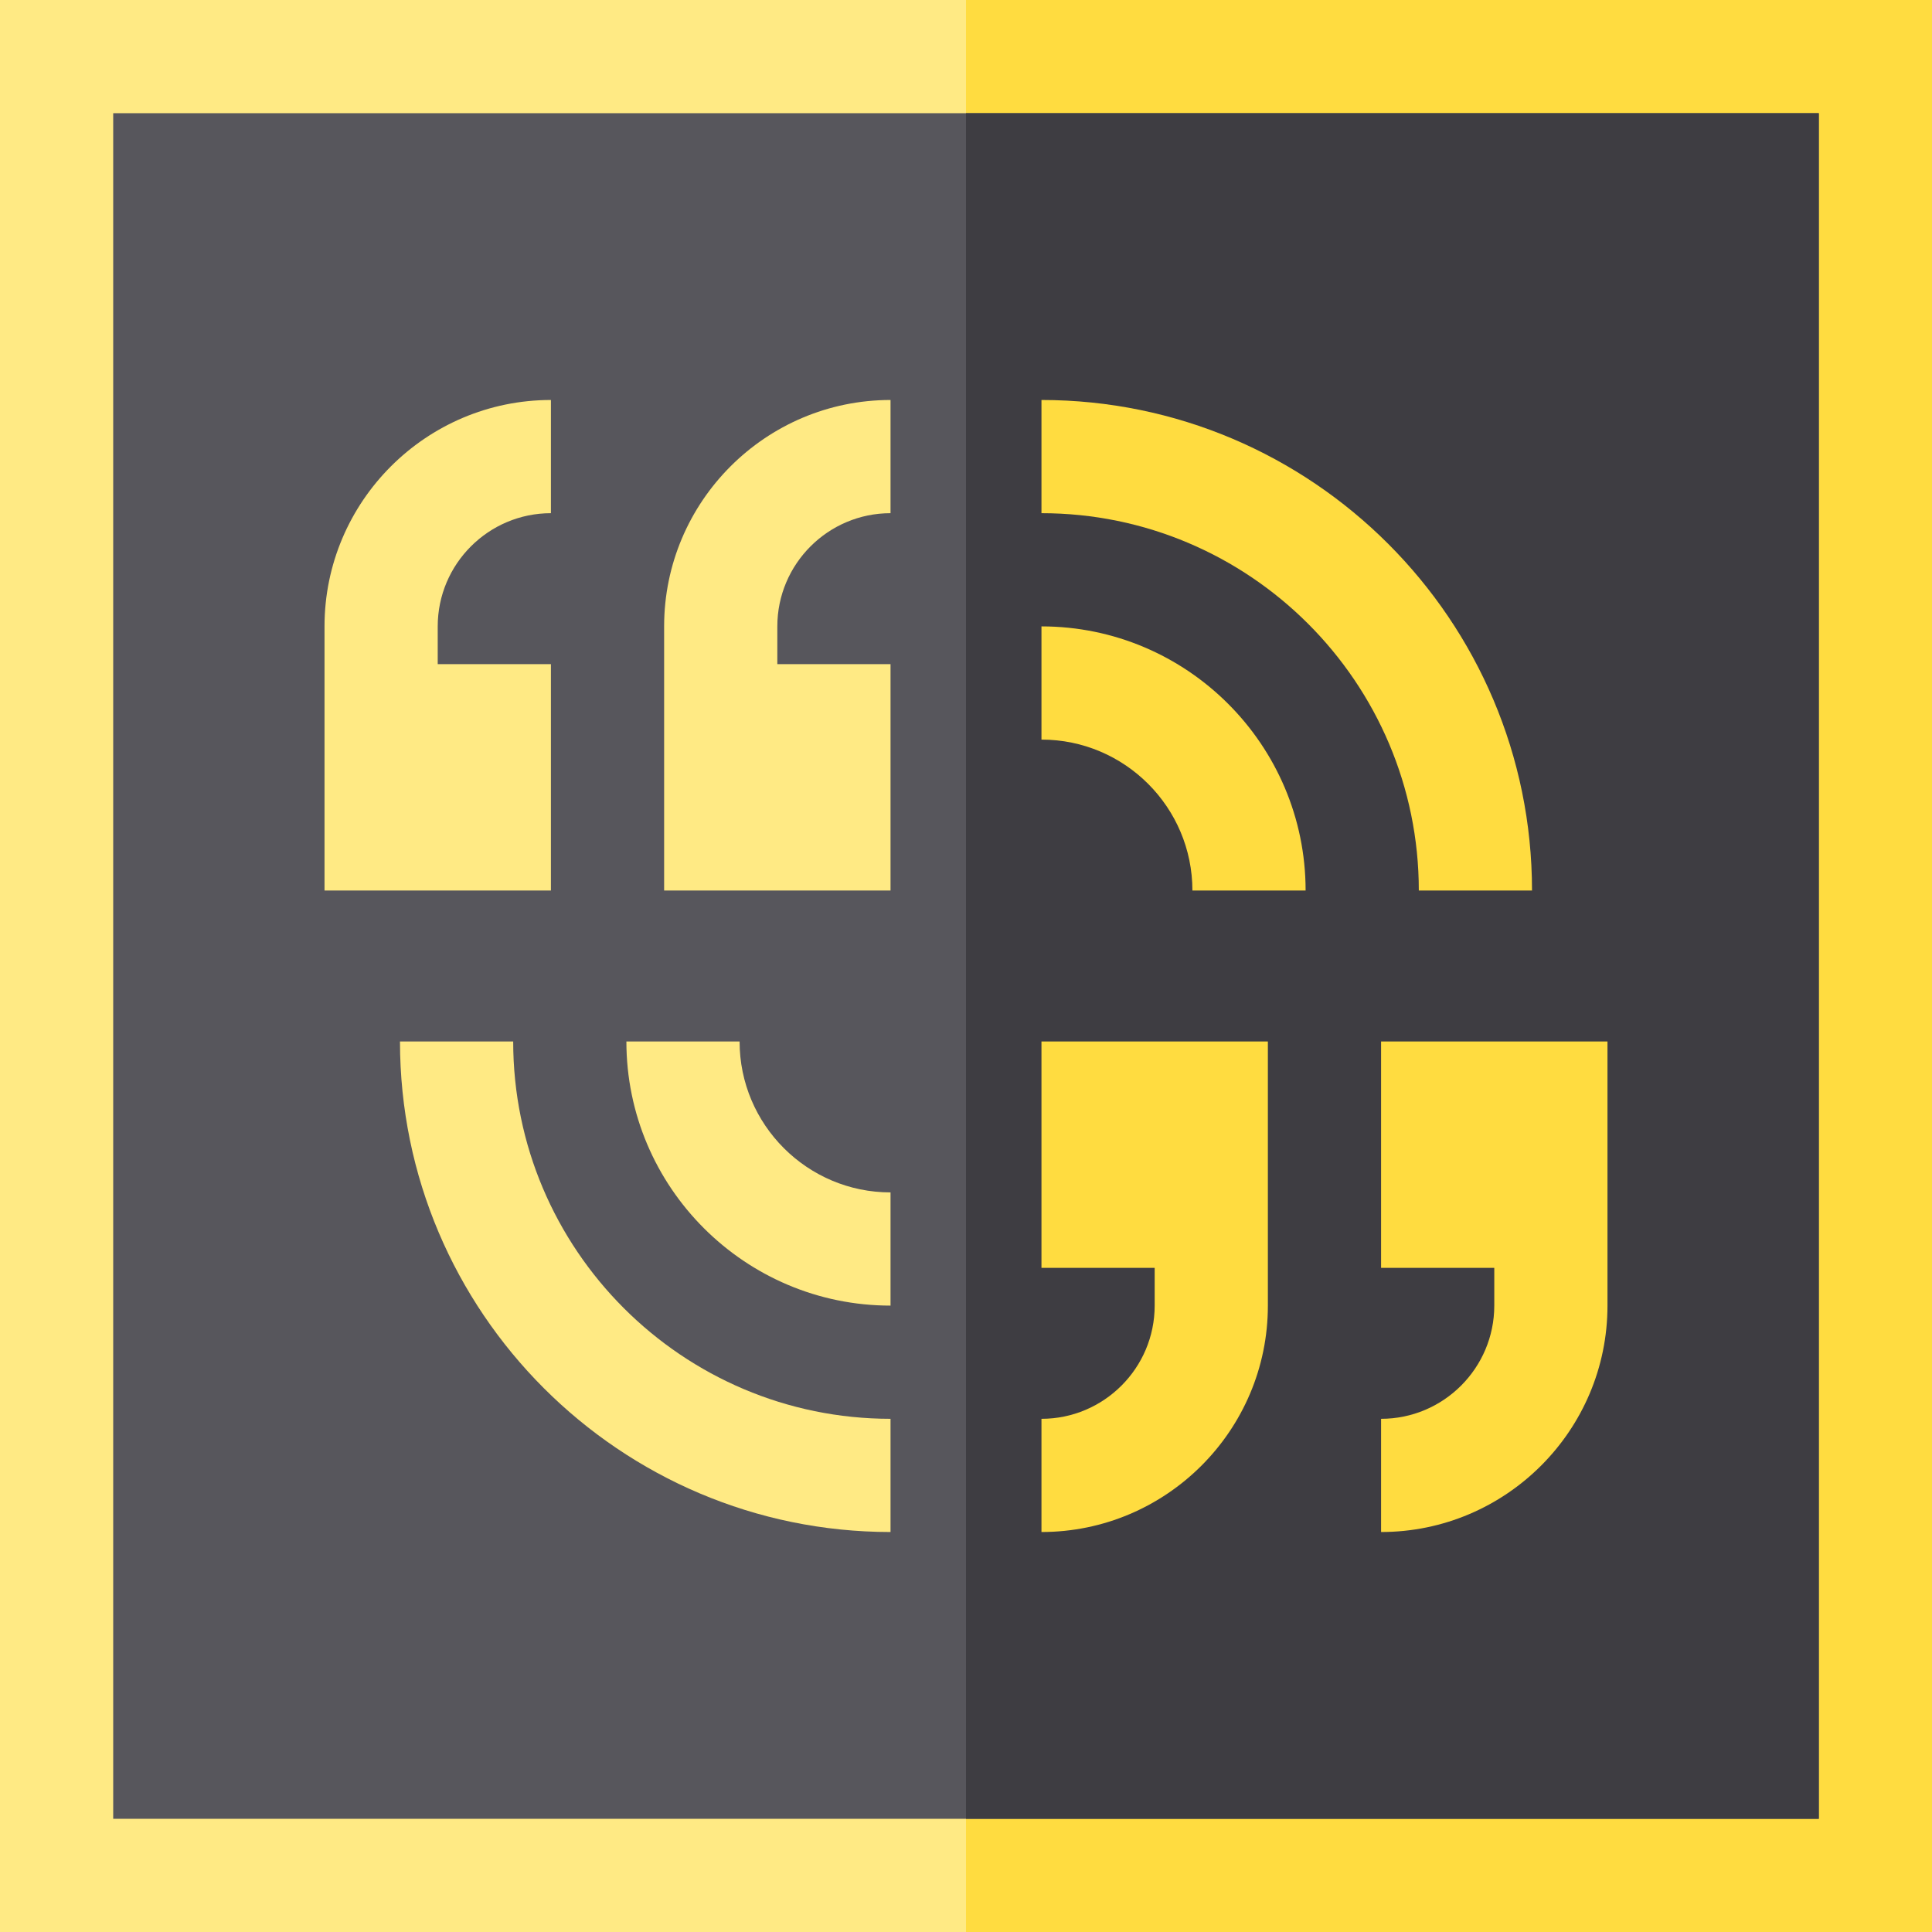 <?xml version="1.0" encoding="iso-8859-1"?>
<!-- Generator: Adobe Illustrator 19.0.0, SVG Export Plug-In . SVG Version: 6.00 Build 0)  -->
<svg version="1.1" id="Capa_1" xmlns="http://www.w3.org/2000/svg" xmlns:xlink="http://www.w3.org/1999/xlink" x="0px" y="0px"
	 viewBox="0 0 512 512" style="enable-background:new 0 0 512 512;" xml:space="preserve">
<path style="fill:#FFEA84;" d="M512,512H0V0h512V512z"/>
<path style="fill:#FFDC40;" d="M512,512H256V0h256V512z"/>
<path style="fill:#57565C;" d="M482,482H30V30h452V482z"/>
<path style="fill:#3E3D42;" d="M482,482H256V30h226V482z"/>
<g>
	<path style="fill:#FFEA84;" d="M176,166v70h60v-60h-30v-10c0-16.542,13.458-30,30-30v-30C202.916,106,176,132.916,176,166z"/>
	<path style="fill:#FFEA84;" d="M146,176h-30v-10c0-16.542,13.458-30,30-30v-30c-33.084,0-60,26.916-60,60v70h60V176z"/>
</g>
<g>
	<path style="fill:#FFDC40;" d="M276,336h30v10c0,16.542-13.458,30-30,30v30c33.084,0,60-26.916,60-60v-70h-60V336z"/>
	<path style="fill:#FFDC40;" d="M366,276v60h30v10c0,16.542-13.458,30-30,30v30c33.084,0,60-26.916,60-60v-70H366z"/>
	<path style="fill:#FFDC40;" d="M276,166v30c22.056,0,40,17.944,40,40h30C346,197.402,314.598,166,276,166z"/>
	<path style="fill:#FFDC40;" d="M406,236c0-71.682-58.318-130-130-130v30c55.14,0,100,44.86,100,100H406z"/>
</g>
<g>
	<path style="fill:#FFEA84;" d="M196,276h-30c0,38.598,31.402,70,70,70v-30C213.944,316,196,298.056,196,276z"/>
	<path style="fill:#FFEA84;" d="M136,276h-30c0,71.682,58.318,130,130,130v-30C180.86,376,136,331.14,136,276z"/>
</g>
<g>
</g>
<g>
</g>
<g>
</g>
<g>
</g>
<g>
</g>
<g>
</g>
<g>
</g>
<g>
</g>
<g>
</g>
<g>
</g>
<g>
</g>
<g>
</g>
<g>
</g>
<g>
</g>
<g>
</g>
</svg>
